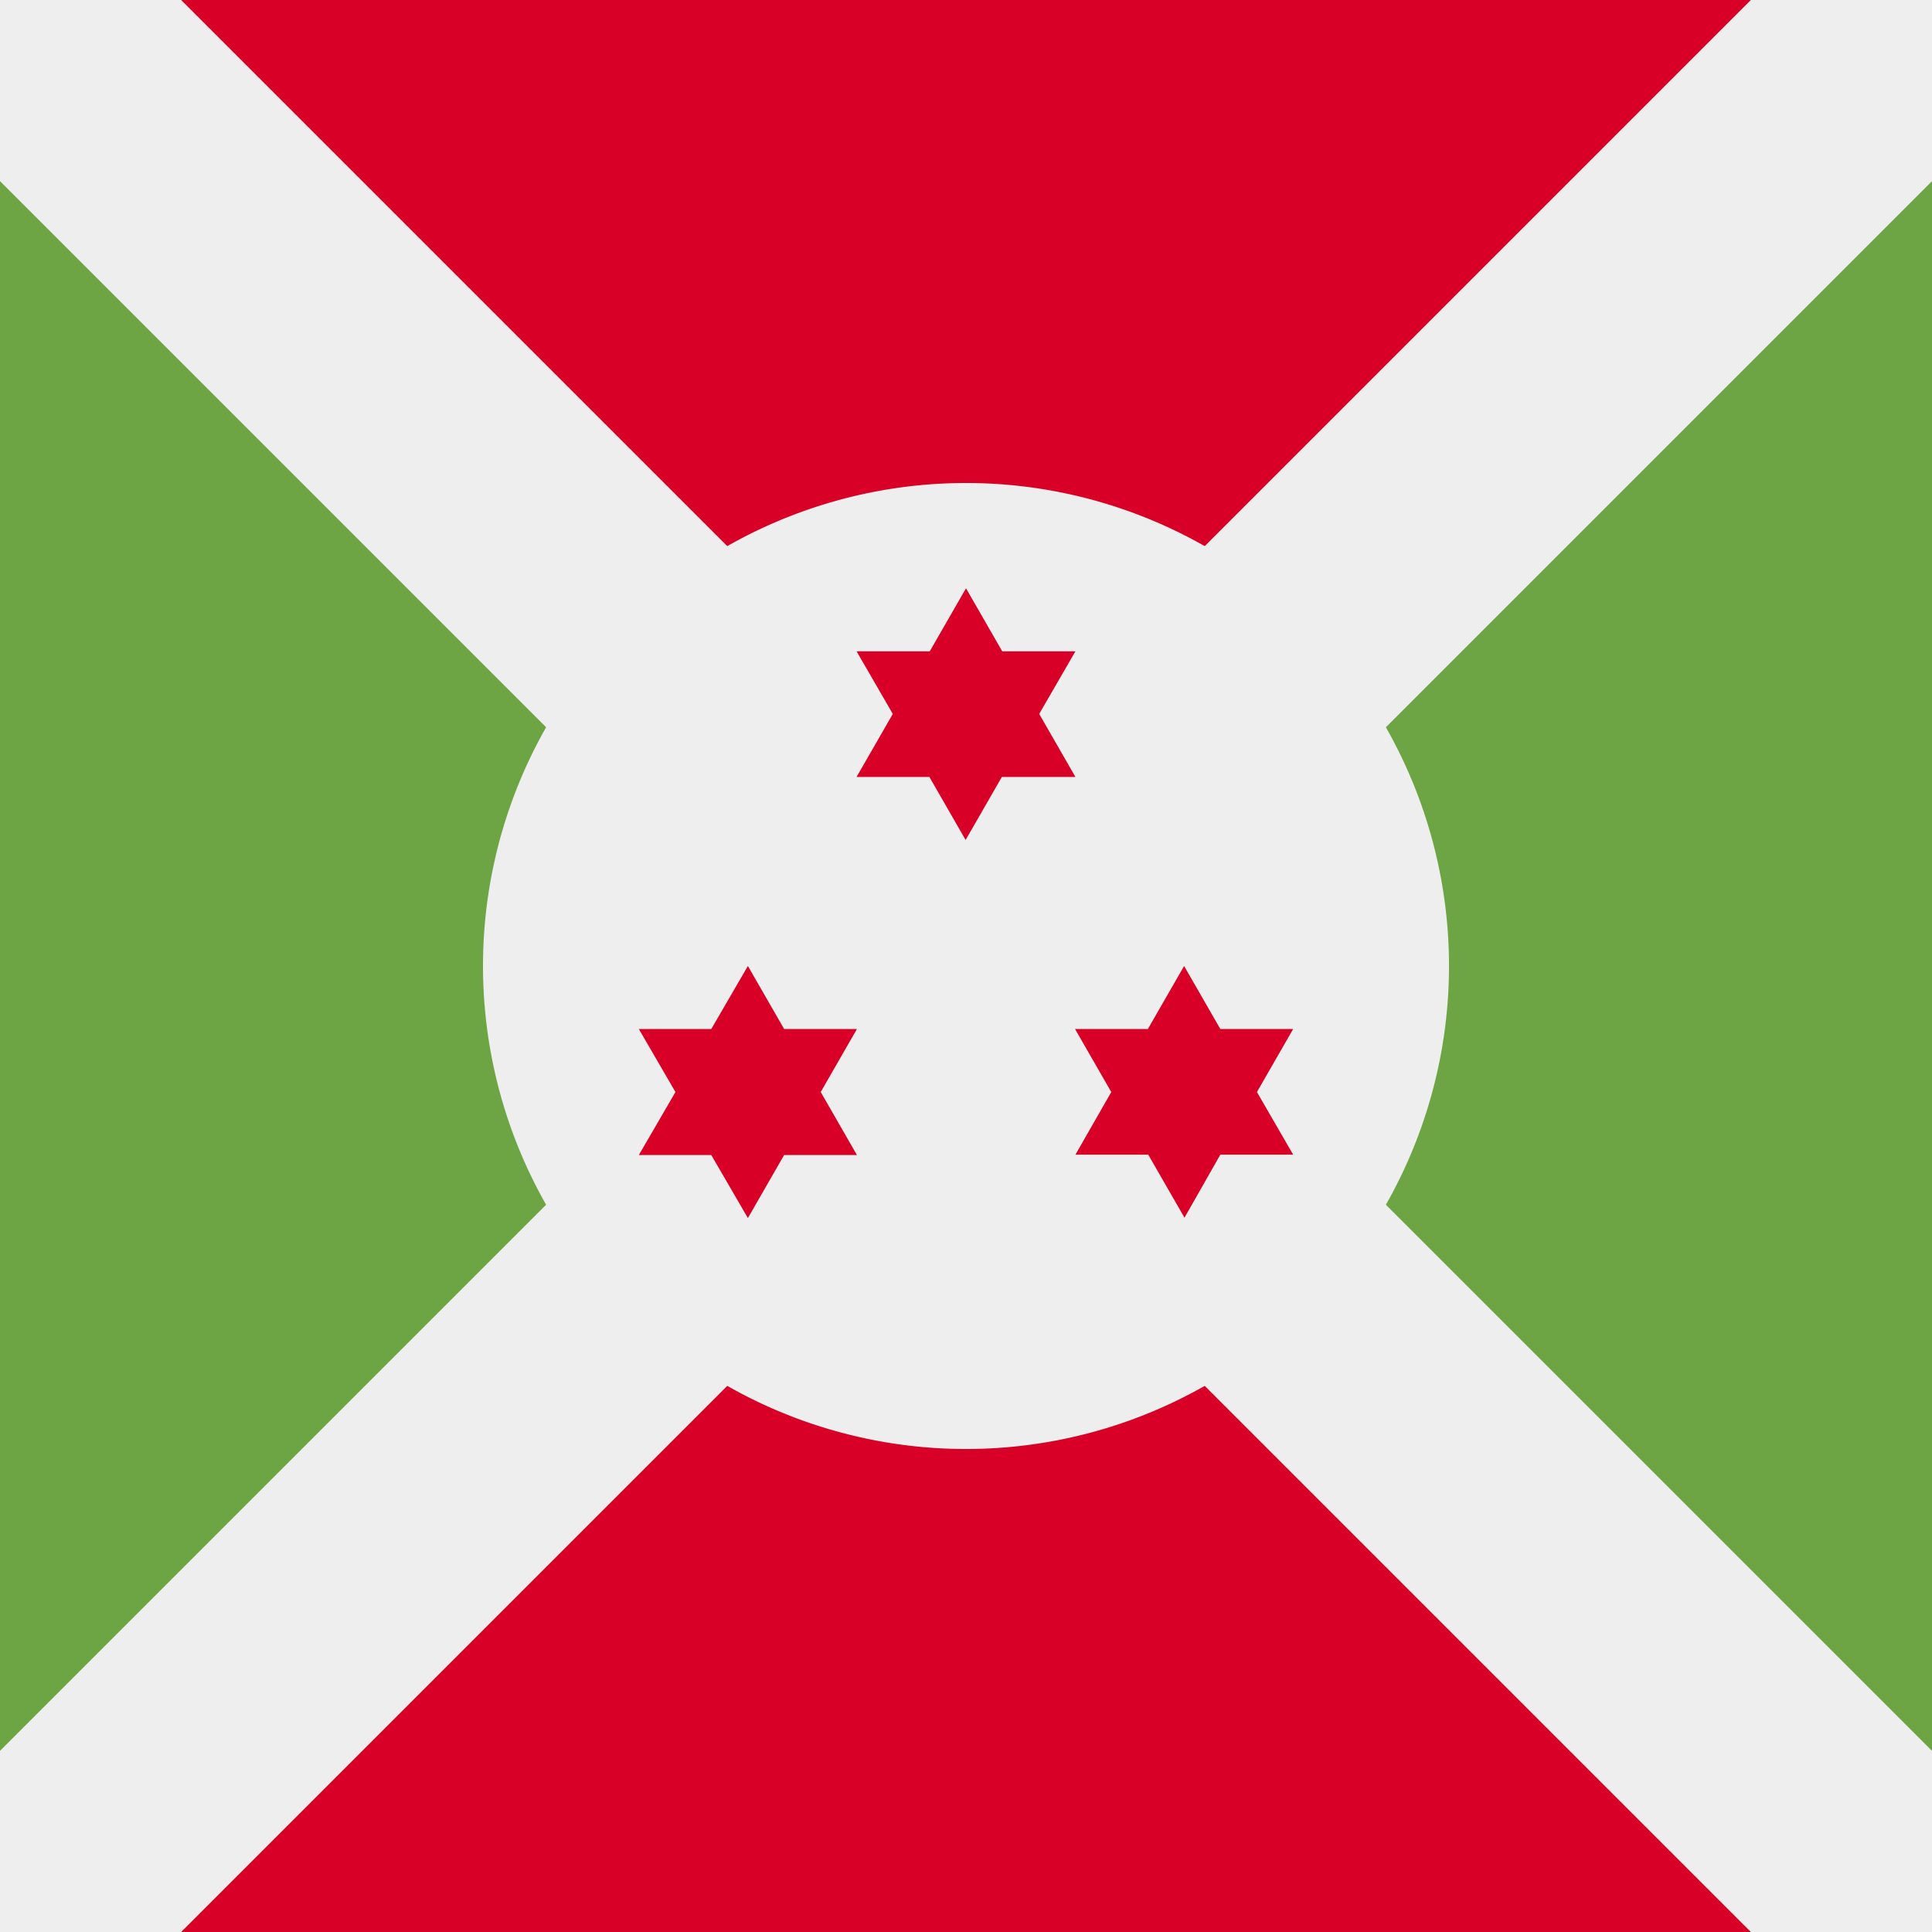 <svg xmlns="http://www.w3.org/2000/svg" width="512" height="512" fill="none"><rect width="100%" height="100%" fill="#333333" stroke="none"/><path fill="#6da544" d="M0 0v512l256-256z"/><path fill="#d80027" d="M512 0H0l256 256z"/><path fill="#6da544" d="M512 512V0L256 256z"/><path fill="#d80027" d="M0 512h512L256 256z"/><path fill="#eeeeee" d="M464 512h48v-48L304 256 512 48V0h-48L256 208 48 0H0v48l208 208L0 464v48h48l208-208z"/><path fill="#eeeeee" d="M384 256a128 128 0 1 0-256 0 128 128 0 0 0 256 0"/><path fill="#d80027" d="m265.6 172.6-9.6-16.7-9.6 16.7H227l9.6 16.6-9.6 16.7h19.3l9.6 16.7 9.6-16.7H285l-9.6-16.7 9.6-16.6zM323.4 306h19.3l-9.6-16.6 9.6-16.7h-19.3l-9.6-16.7-9.6 16.7h-19.3l9.6 16.7L285 306h19.3l9.6 16.7zM179 289.4l-9.7 16.7h19.2l9.7 16.7 9.6-16.7h19.3l-9.6-16.7 9.6-16.7h-19.3l-9.6-16.7-9.7 16.7h-19.2z"/></svg>